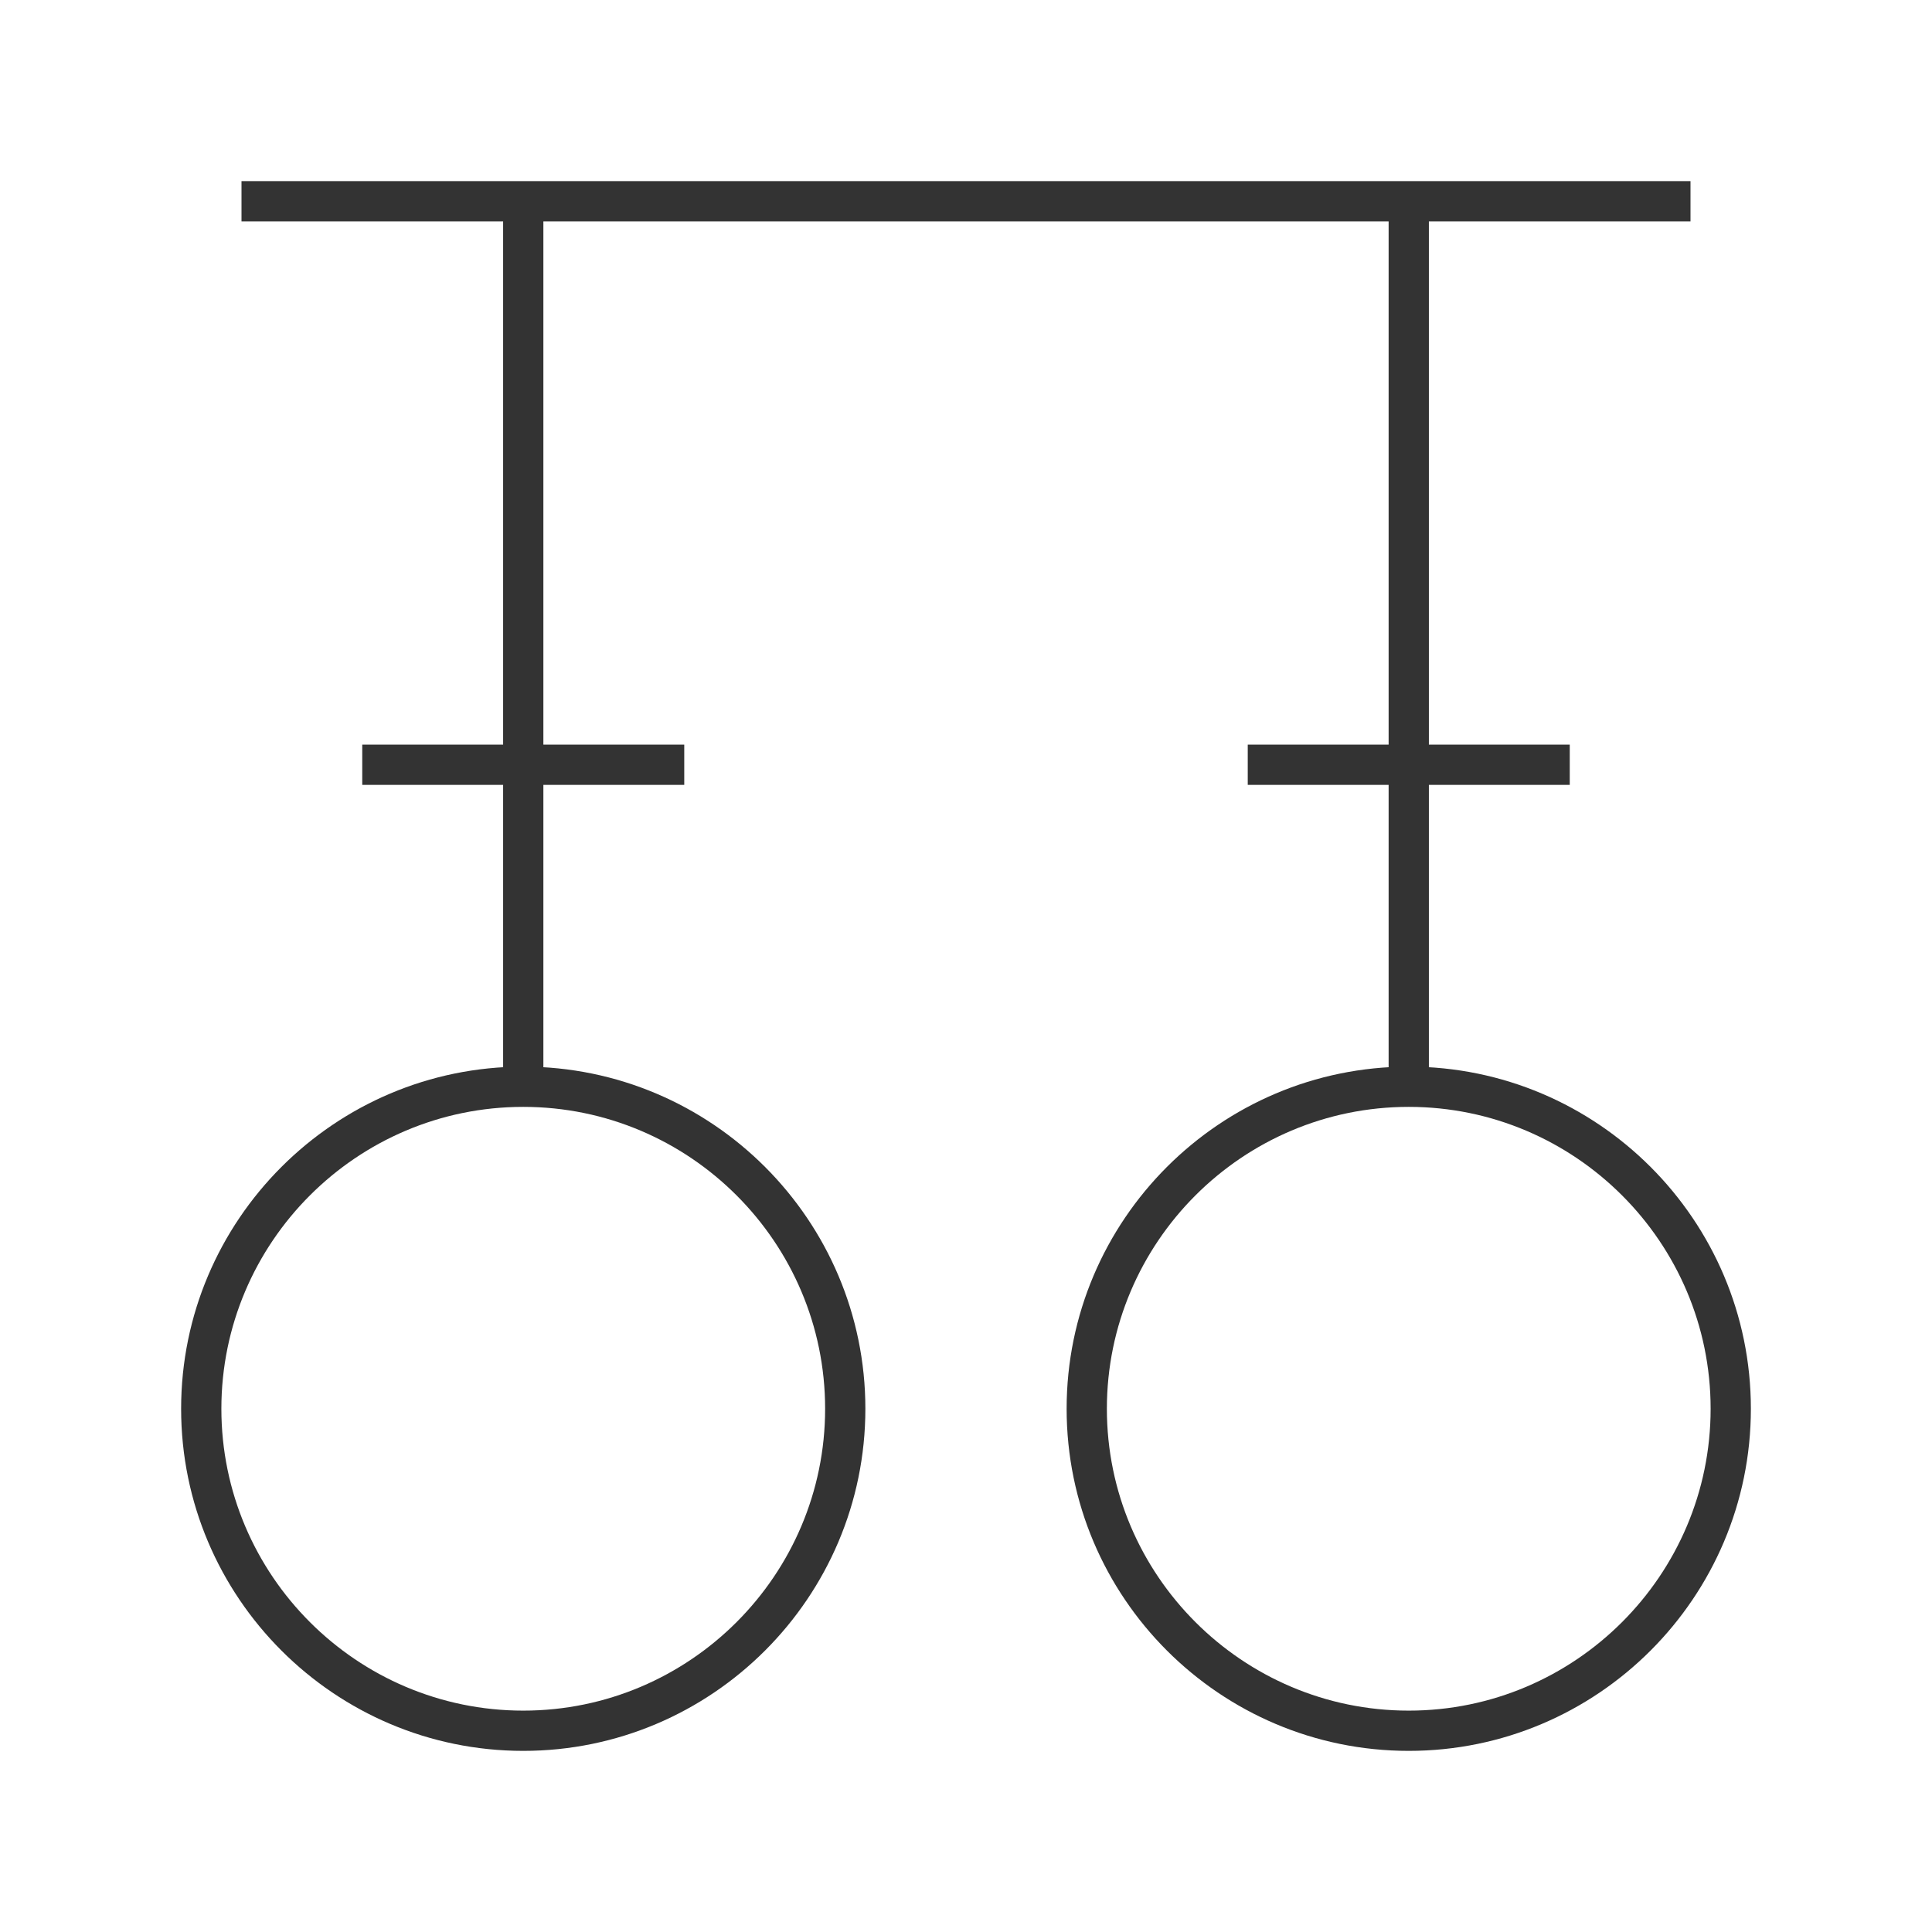 <?xml version="1.0" encoding="iso-8859-1"?>
<svg version="1.1" id="&#x56FE;&#x5C42;_1" xmlns="http://www.w3.org/2000/svg" xmlns:xlink="http://www.w3.org/1999/xlink" x="0px"
	 y="0px" viewBox="0 0 24 24" style="enable-background:new 0 0 24 24;" xml:space="preserve">
<path style="fill:#333333;" d="M6.5,21.75c-2.343,0-4.25-1.906-4.25-4.25s1.907-4.25,4.25-4.25s4.25,1.906,4.25,4.25
	S8.843,21.75,6.5,21.75z M6.5,13.75c-2.068,0-3.75,1.683-3.75,3.75s1.682,3.75,3.75,3.75s3.75-1.683,3.75-3.75
	S8.568,13.75,6.5,13.75z"/>
<path style="fill:#333333;" d="M17.5,21.75c-2.344,0-4.25-1.906-4.25-4.25s1.906-4.25,4.25-4.25s4.25,1.906,4.25,4.25
	S19.844,21.75,17.5,21.75z M17.5,13.75c-2.067,0-3.75,1.683-3.75,3.75s1.683,3.75,3.75,3.75s3.75-1.683,3.75-3.75
	S19.567,13.75,17.5,13.75z"/>
<rect x="3" y="2.25" style="fill:#333333;" width="18" height="0.5"/>
<rect x="6.25" y="2.5" style="fill:#333333;" width="0.5" height="11"/>
<rect x="17.25" y="2.5" style="fill:#333333;" width="0.5" height="11"/>
<rect x="4.5" y="9.25" style="fill:#333333;" width="4" height="0.5"/>
<rect x="15.5" y="9.25" style="fill:#333333;" width="4" height="0.5"/>
</svg>






